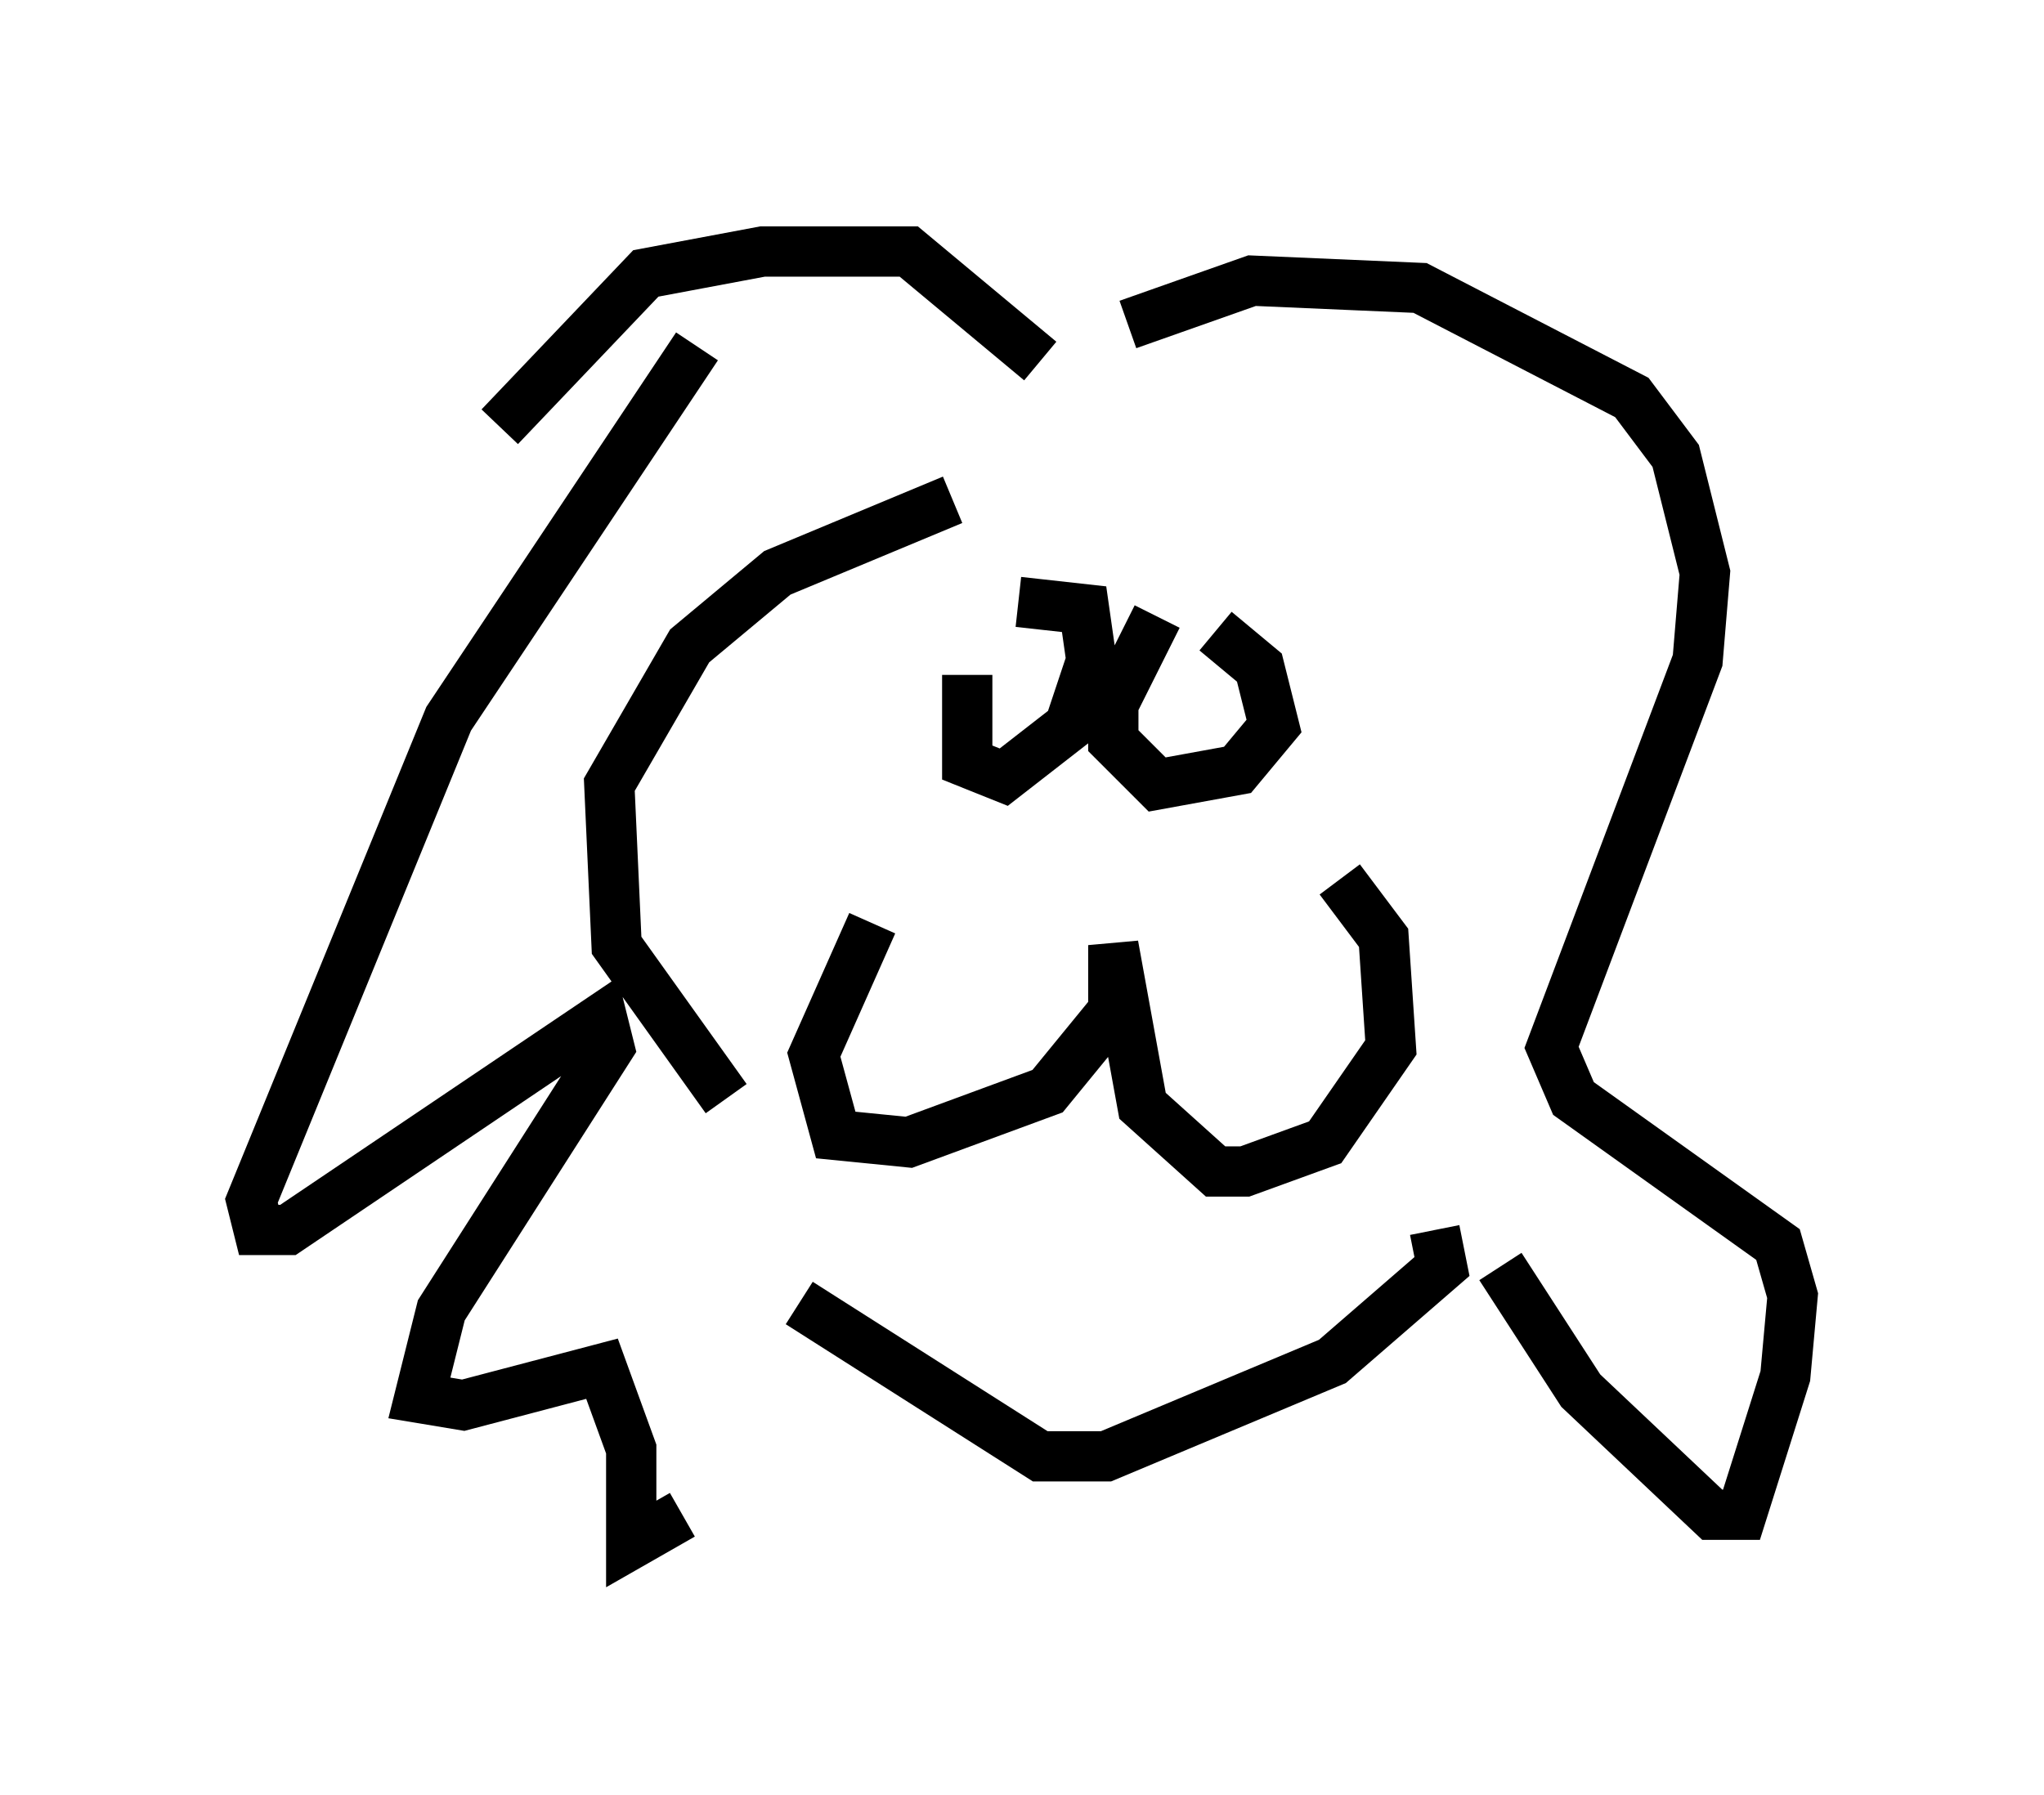 <?xml version="1.0" encoding="utf-8" ?>
<svg baseProfile="full" height="35.709" version="1.1" width="40.648" xmlns="http://www.w3.org/2000/svg" xmlns:ev="http://www.w3.org/2001/xml-events" xmlns:xlink="http://www.w3.org/1999/xlink"><defs /><rect fill="white" height="35.709" width="40.648" x="0" y="0" /><path d="M20.397, 11.827 m-1.162, 1.598 l0.0, 1.743 0.726, 0.291 l1.307, -1.017 0.436, -1.307 l-0.145, -1.017 -1.307, -0.145 m2.76, 0.291 l-0.872, 1.743 0.0, 0.726 l0.872, 0.872 1.598, -0.291 l0.726, -0.872 -0.291, -1.162 l-0.872, -0.726 m-6.827, 5.81 l-1.162, 2.615 0.436, 1.598 l1.453, 0.145 2.76, -1.017 l1.307, -1.598 0.0, -1.307 l0.581, 3.196 1.453, 1.307 l0.581, 0.0 1.598, -0.581 l1.307, -1.888 -0.145, -2.179 l-0.872, -1.162 m-12.782, -10.603 l-4.939, 7.408 -3.922, 9.587 l0.145, 0.581 0.581, 0.0 l6.246, -4.212 0.145, 0.581 l-3.341, 5.229 -0.436, 1.743 l0.872, 0.145 2.76, -0.726 l0.581, 1.598 0.0, 1.888 l1.017, -0.581 m8.86, -23.676 l2.469, -0.872 3.341, 0.145 l4.212, 2.179 0.872, 1.162 l0.581, 2.324 -0.145, 1.743 l-2.905, 7.698 0.436, 1.017 l4.067, 2.905 0.291, 1.017 l-0.145, 1.598 -0.872, 2.76 l-0.581, 0.0 -2.615, -2.469 l-1.598, -2.469 m-13.944, 0.726 l4.793, 3.05 1.307, 0.0 l4.503, -1.888 2.179, -1.888 l-0.145, -0.726 m-7.844, -17.285 l-2.615, -2.179 -2.905, 0.0 l-2.324, 0.436 -2.905, 3.05 m9.006, 1.453 l-3.486, 1.453 -1.743, 1.453 l-1.598, 2.76 0.145, 3.196 l2.179, 3.05 " fill="none" stroke="black" stroke-width="1" /></svg>